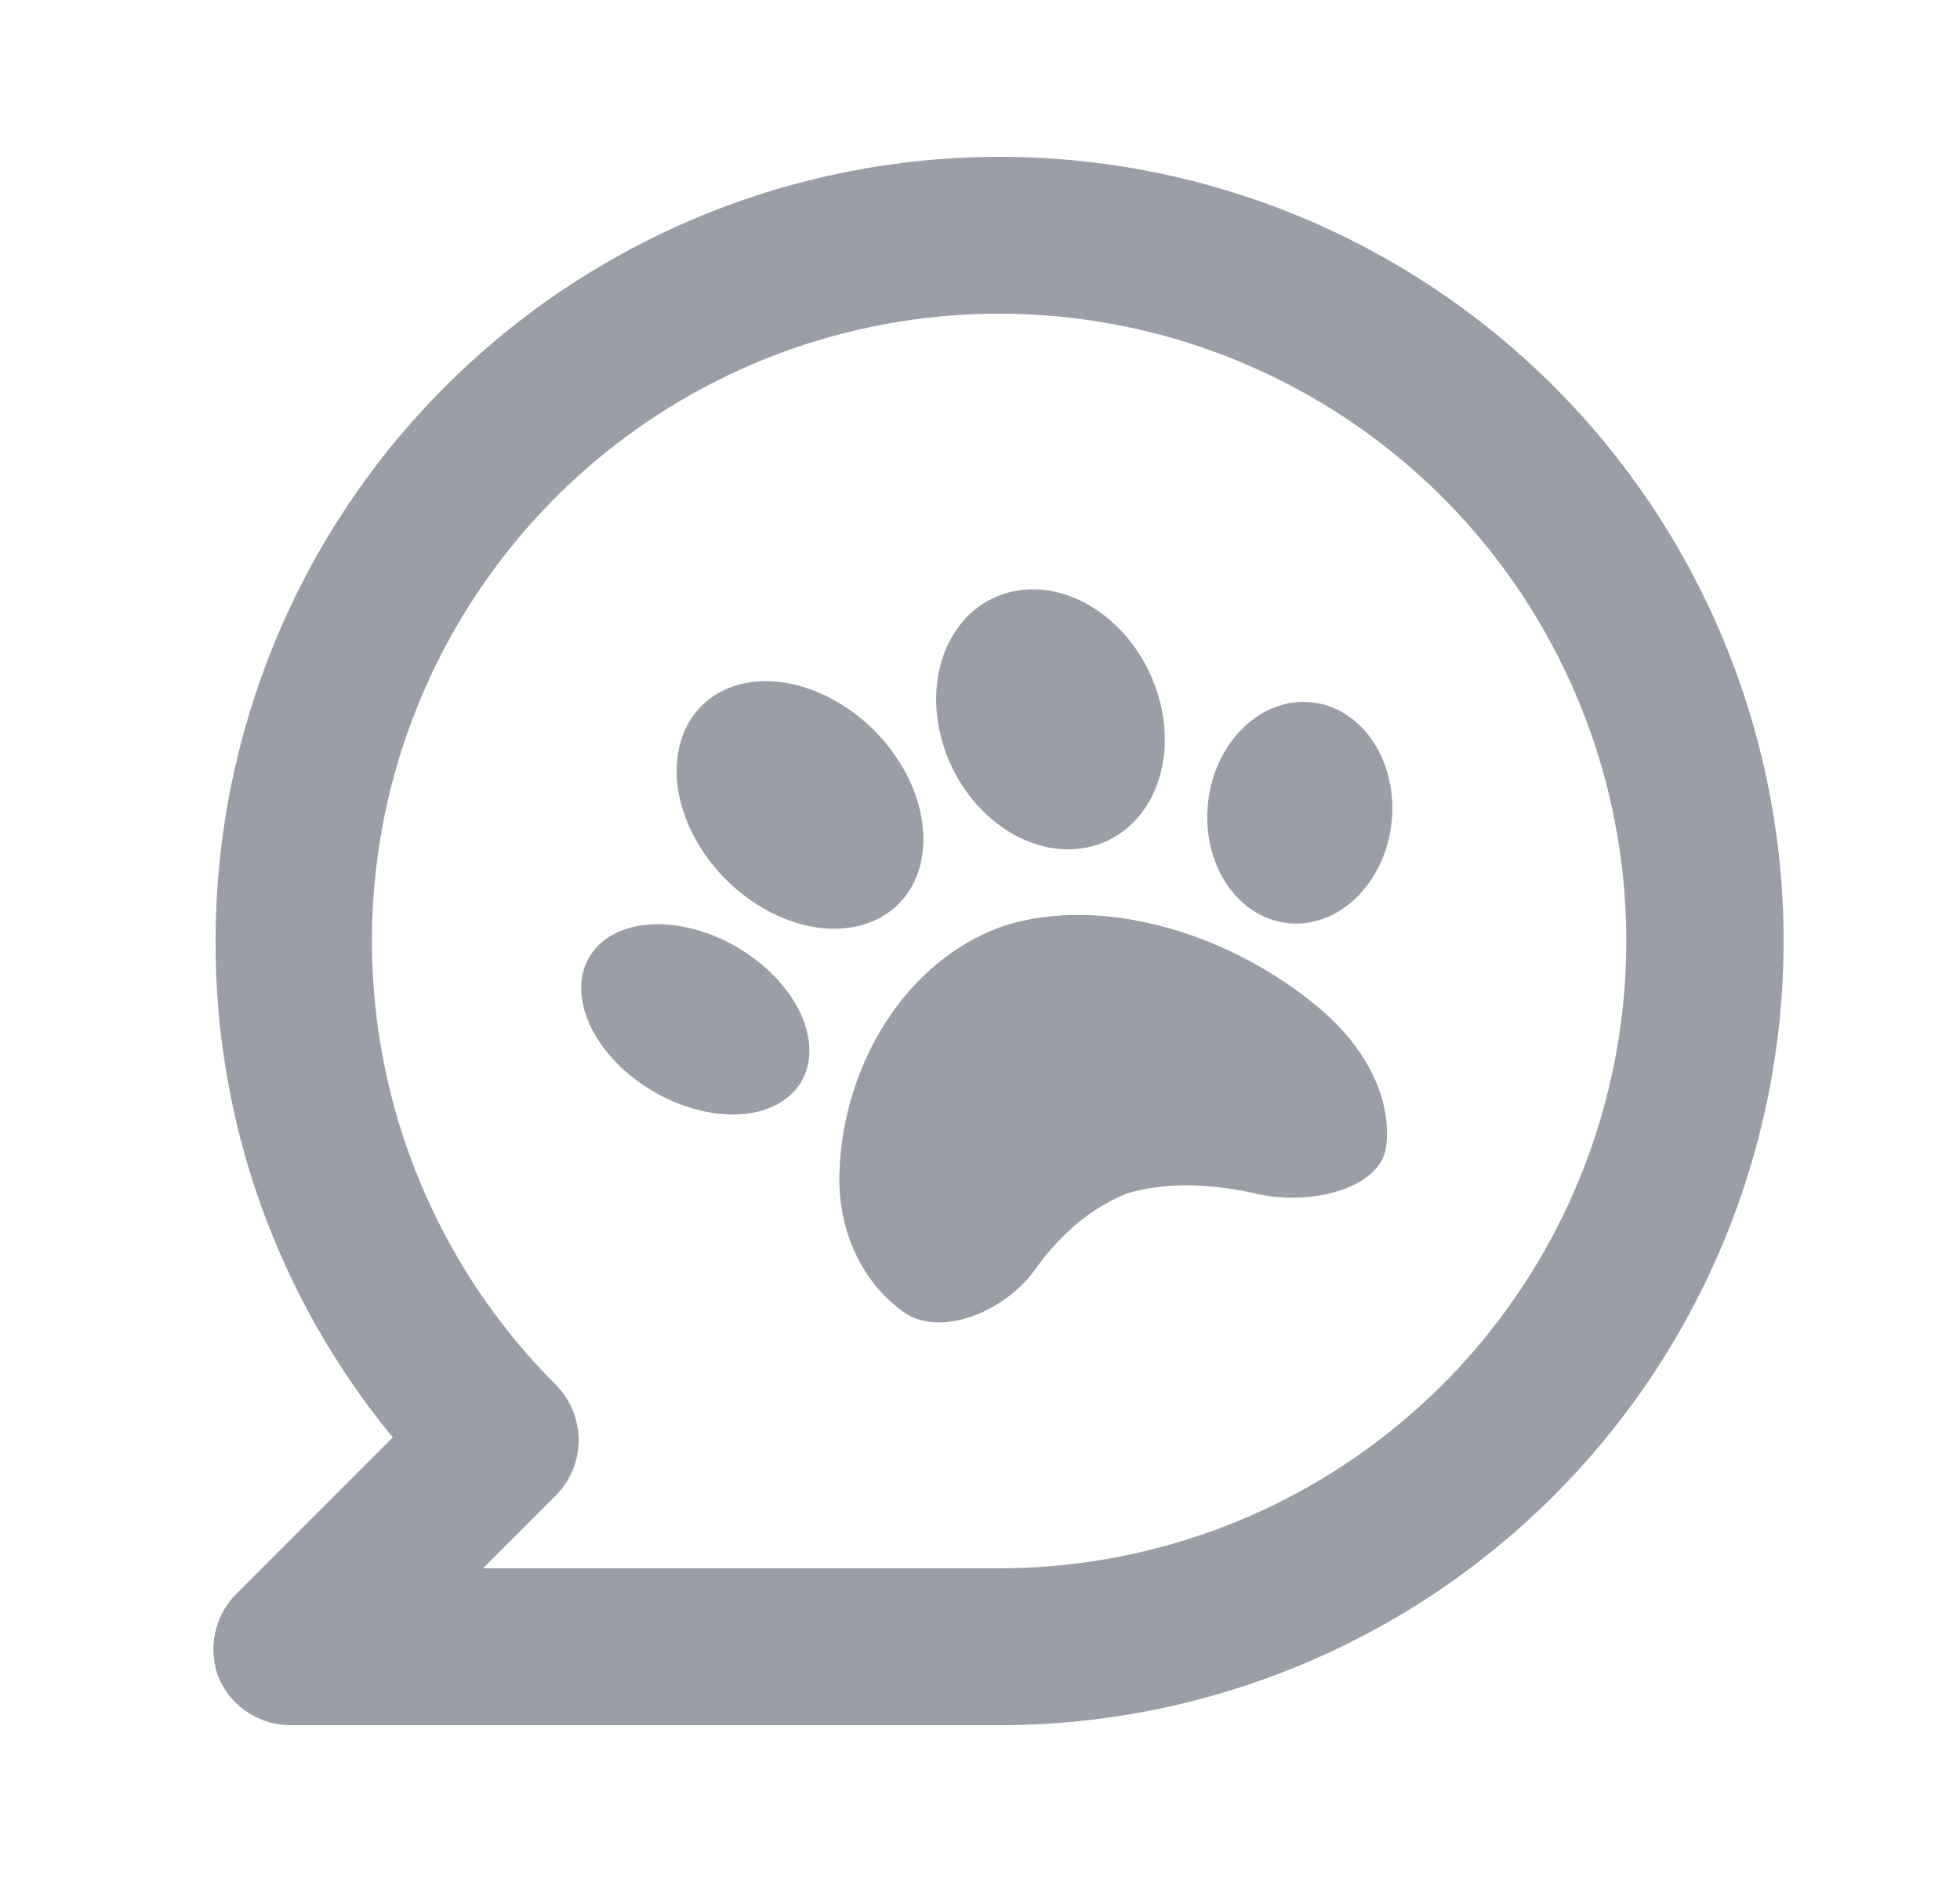 <svg width="25" height="24" viewBox="0 0 25 24" fill="none" xmlns="http://www.w3.org/2000/svg">
<path fill-rule="evenodd" clip-rule="evenodd" d="M12.786 11.813C14.05 11.399 15.7 11.904 16.83 12.858C17.52 13.443 17.751 14.119 17.679 14.632C17.607 15.142 16.749 15.387 16.026 15.223C15.475 15.099 14.904 15.065 14.384 15.216C13.885 15.413 13.501 15.773 13.203 16.189C12.813 16.733 11.994 17.061 11.529 16.734C11.062 16.405 10.681 15.78 10.707 14.951C10.751 13.595 11.536 12.259 12.786 11.813ZM7.652 12.037C7.211 12.446 7.398 13.208 8.07 13.739C8.742 14.269 9.644 14.37 10.085 13.961C10.526 13.553 10.339 12.791 9.667 12.26C8.995 11.729 8.093 11.63 7.652 12.037ZM9.222 8.807C9.901 8.473 10.891 8.855 11.434 9.659C11.976 10.464 11.866 11.388 11.187 11.723C10.508 12.057 9.518 11.675 8.975 10.871C8.432 10.066 8.543 9.141 9.222 8.807ZM16.68 8.952C16.03 8.916 15.459 9.52 15.403 10.299C15.347 11.08 15.829 11.741 16.478 11.776C17.128 11.812 17.699 11.208 17.755 10.428C17.811 9.649 17.329 8.987 16.68 8.952ZM12.929 7.54C13.69 7.382 14.519 7.985 14.779 8.887C15.039 9.789 14.632 10.648 13.869 10.806C13.108 10.964 12.279 10.361 12.019 9.459C11.759 8.557 12.166 7.698 12.929 7.54Z" fill="#9A9EA6"/>
<path d="M12.75 2C11.437 2 10.136 2.259 8.923 2.761C7.71 3.264 6.607 4 5.679 4.929C3.803 6.804 2.75 9.348 2.75 12C2.741 14.309 3.541 16.549 5.01 18.33L3.01 20.33C2.871 20.471 2.777 20.649 2.74 20.843C2.702 21.037 2.723 21.238 2.8 21.42C2.883 21.6 3.018 21.751 3.187 21.854C3.356 21.958 3.552 22.008 3.75 22H12.75C15.402 22 17.946 20.946 19.821 19.071C21.696 17.196 22.75 14.652 22.75 12C22.75 9.348 21.696 6.804 19.821 4.929C17.946 3.054 15.402 2 12.75 2ZM12.75 20H6.16L7.09 19.07C7.276 18.883 7.381 18.629 7.381 18.365C7.381 18.101 7.276 17.847 7.09 17.66C5.78 16.352 4.965 14.63 4.783 12.789C4.6 10.947 5.062 9.099 6.089 7.56C7.116 6.02 8.646 4.884 10.416 4.346C12.187 3.808 14.09 3.9 15.8 4.607C17.51 5.314 18.923 6.592 19.796 8.224C20.67 9.856 20.951 11.739 20.591 13.555C20.231 15.37 19.253 17.005 17.823 18.18C16.394 19.355 14.601 19.998 12.75 20Z" fill="#9A9EA6"/>
</svg>
